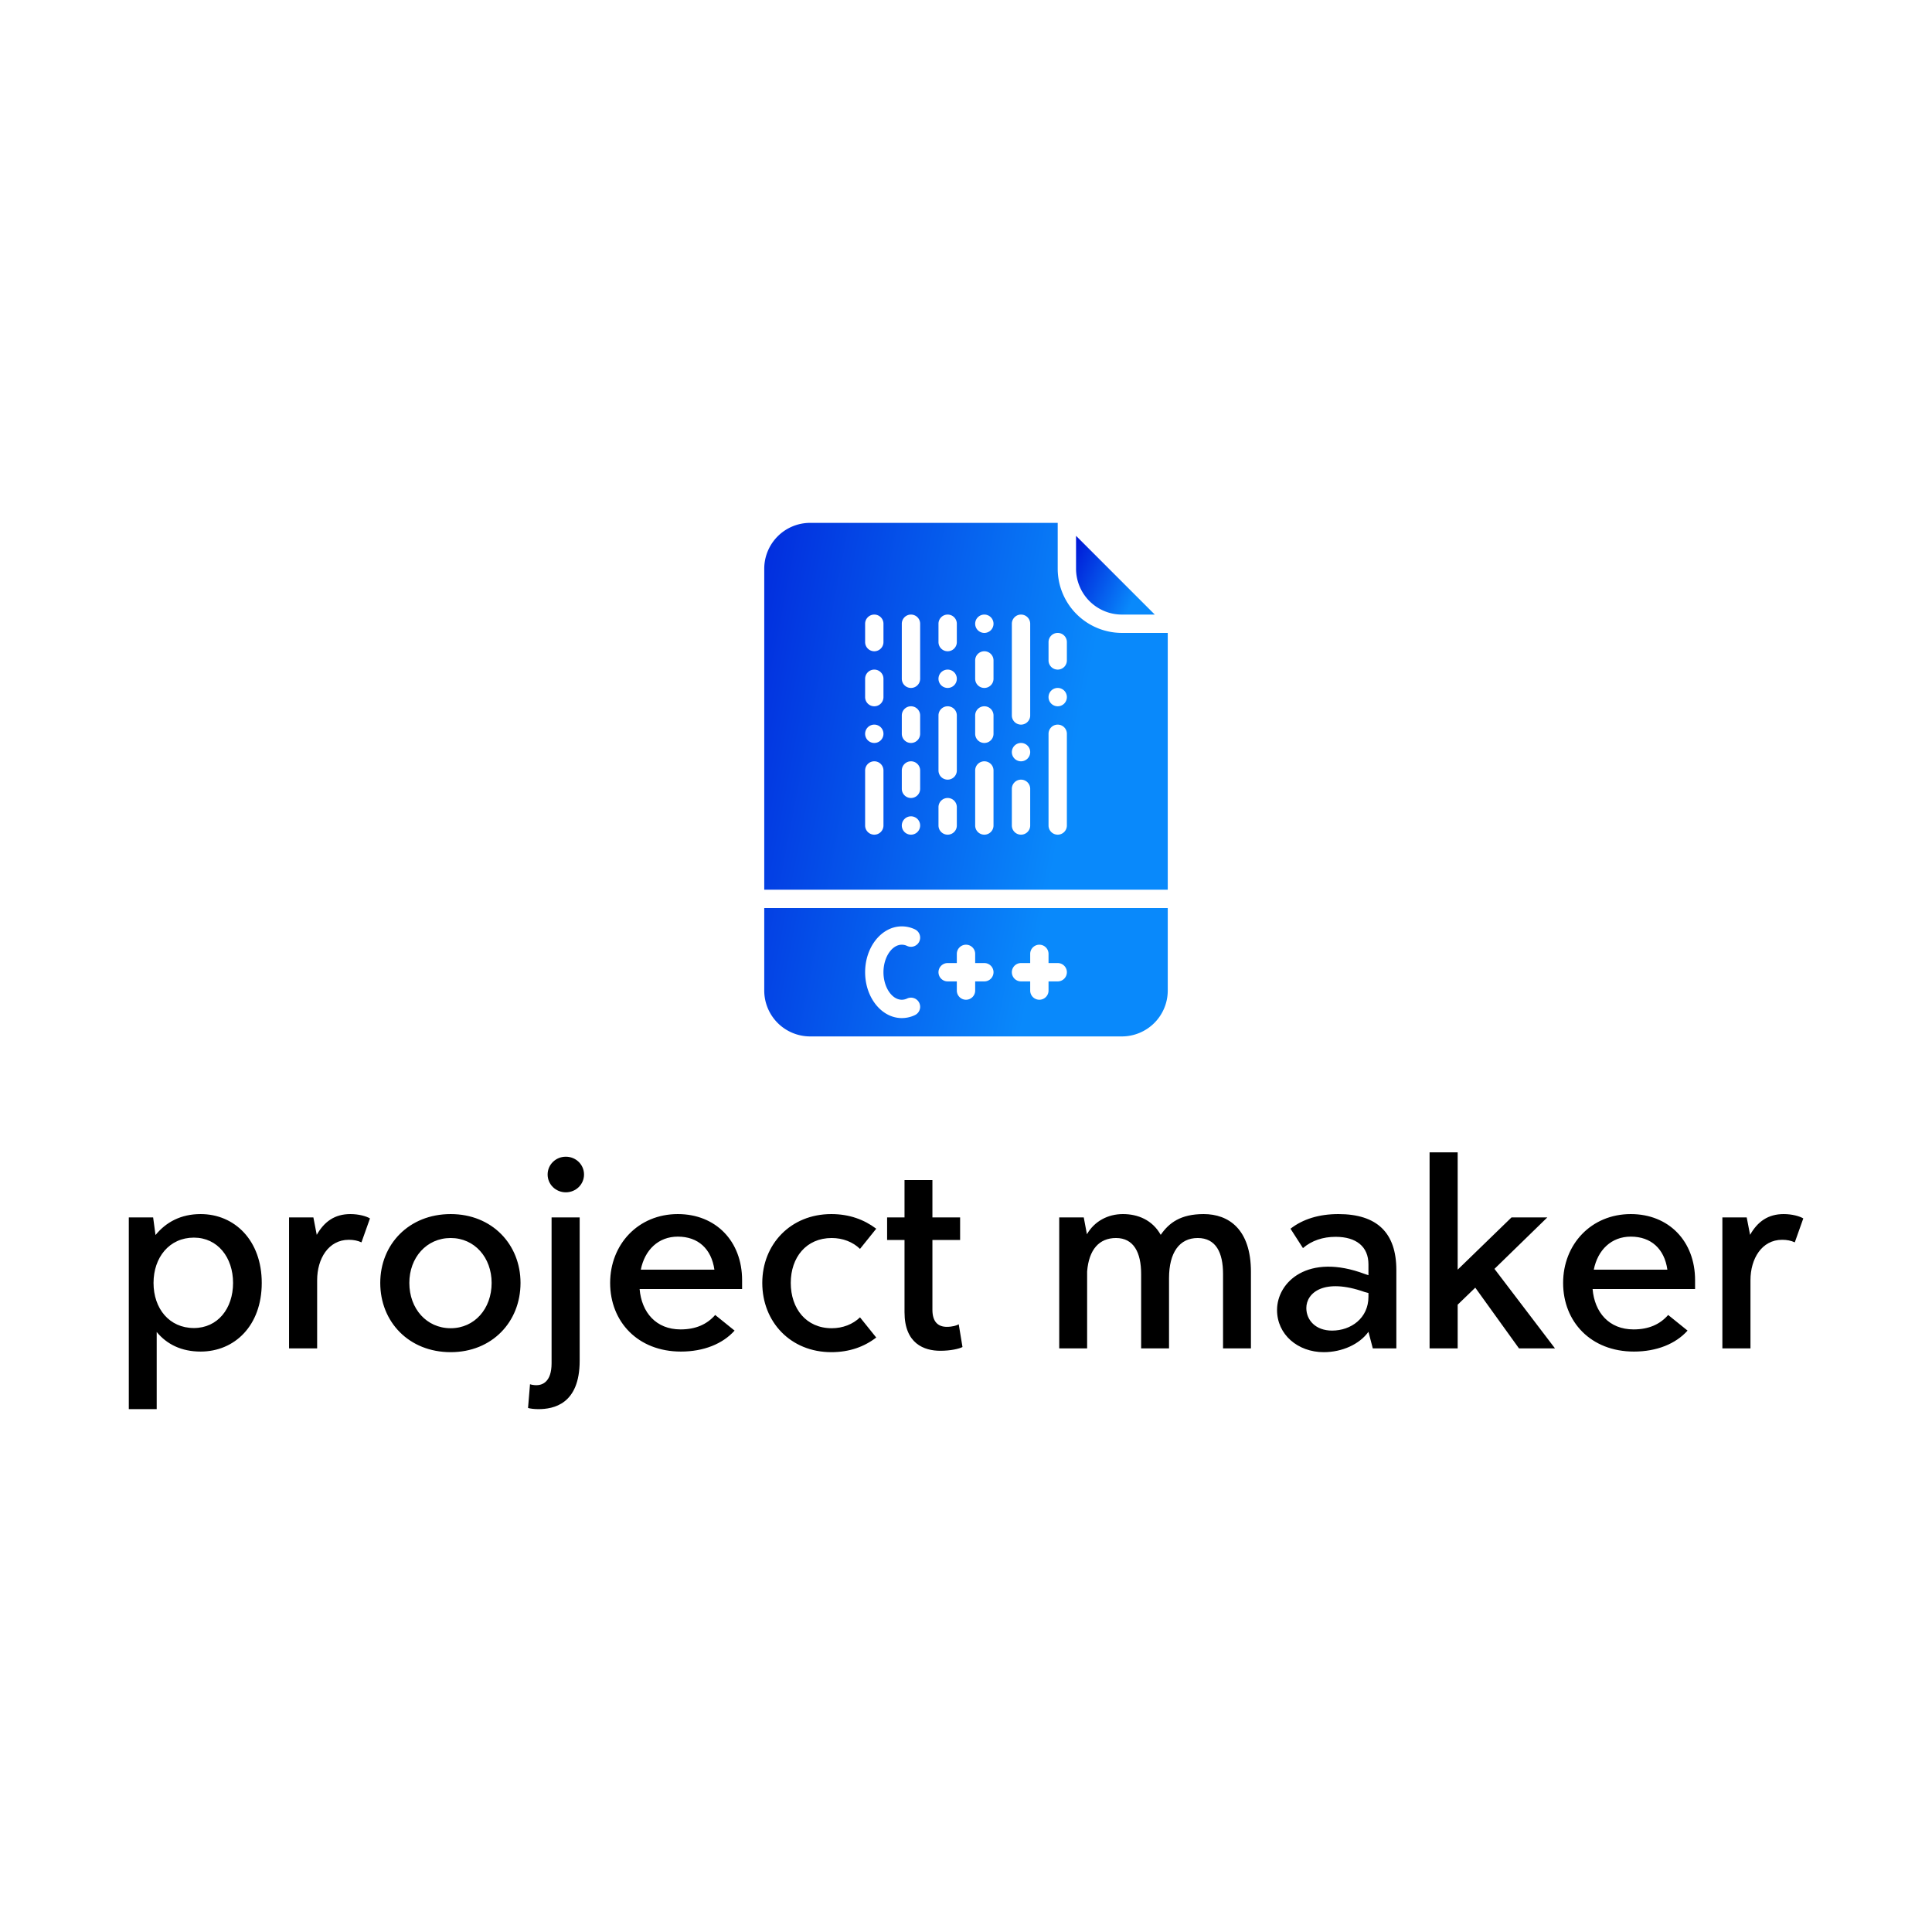 <svg data-v-fde0c5aa="" xmlns="http://www.w3.org/2000/svg" viewBox="0 0 300 300" class="iconAbove"><!----><defs data-v-fde0c5aa=""><!----></defs><rect data-v-fde0c5aa="" fill="transparent" x="0" y="0" width="300px" height="300px" class="logo-background-square"></rect><defs data-v-fde0c5aa=""><!----></defs><g data-v-fde0c5aa="" id="8bdd9a2a-0b1b-4617-87f9-f8de708a4c02" fill="#000000" transform="matrix(3.072,0,0,3.072,17.297,168.983)"><path d="M4.51 6.36C3.51 6.36 2.76 6.77 2.23 7.42L2.11 6.53L0.88 6.53L0.88 16.22L2.29 16.22L2.29 12.32C2.80 12.94 3.54 13.31 4.51 13.31C6.23 13.31 7.60 12.00 7.60 9.84C7.60 7.69 6.23 6.36 4.51 6.36ZM4.17 12.12C2.93 12.12 2.13 11.14 2.13 9.84C2.13 8.55 2.93 7.55 4.17 7.55C5.37 7.55 6.15 8.55 6.15 9.84C6.15 11.14 5.37 12.12 4.17 12.12ZM12.08 6.36C11.29 6.36 10.76 6.74 10.38 7.41L10.21 6.53L8.98 6.53L8.98 13.15L10.40 13.15L10.40 9.70C10.40 8.62 10.97 7.66 12.00 7.66C12.24 7.66 12.45 7.70 12.64 7.79L13.07 6.58C12.89 6.47 12.51 6.36 12.08 6.36ZM17.15 13.34C19.24 13.34 20.68 11.81 20.68 9.84C20.68 7.89 19.24 6.36 17.15 6.36C15.04 6.36 13.59 7.89 13.59 9.84C13.59 11.81 15.04 13.34 17.15 13.34ZM17.15 12.13C15.93 12.13 15.06 11.14 15.06 9.84C15.06 8.56 15.93 7.57 17.15 7.57C18.36 7.57 19.22 8.56 19.22 9.84C19.22 11.14 18.36 12.13 17.15 12.13ZM22.97 5.26C23.48 5.26 23.89 4.86 23.89 4.36C23.89 3.86 23.48 3.46 22.97 3.46C22.46 3.46 22.05 3.86 22.05 4.36C22.05 4.86 22.46 5.26 22.97 5.26ZM23.67 6.53L22.25 6.53L22.25 13.90C22.25 14.86 21.77 15.01 21.48 15.01C21.35 15.01 21.20 14.98 21.16 14.96L21.06 16.16C21.15 16.19 21.36 16.22 21.58 16.22C22.34 16.22 23.67 15.98 23.67 13.77ZM31.88 9.70C31.88 7.73 30.55 6.36 28.63 6.36C26.63 6.36 25.21 7.89 25.21 9.84C25.21 11.80 26.61 13.31 28.79 13.31C29.94 13.31 30.90 12.92 31.50 12.25L30.52 11.46C30.10 11.94 29.53 12.19 28.77 12.19C27.53 12.19 26.80 11.33 26.70 10.15L31.88 10.15ZM28.63 7.50C29.66 7.50 30.33 8.12 30.48 9.17L26.76 9.17C26.96 8.17 27.65 7.50 28.63 7.50ZM36.39 13.34C37.30 13.34 38.05 13.07 38.66 12.60L37.84 11.58C37.48 11.93 36.97 12.13 36.41 12.13C35.12 12.13 34.34 11.14 34.34 9.84C34.34 8.55 35.12 7.57 36.41 7.57C36.97 7.57 37.48 7.77 37.84 8.12L38.66 7.10C38.05 6.64 37.30 6.36 36.39 6.36C34.33 6.36 32.90 7.89 32.90 9.84C32.90 11.81 34.33 13.34 36.39 13.34ZM42.83 11.93C42.74 11.99 42.51 12.06 42.23 12.06C41.78 12.06 41.50 11.80 41.50 11.20L41.50 7.67L42.90 7.67L42.90 6.53L41.50 6.53L41.50 4.64L40.09 4.64L40.09 6.53L39.21 6.53L39.21 7.67L40.09 7.67L40.09 11.32C40.09 12.91 41.08 13.27 41.90 13.27C42.42 13.27 42.85 13.17 43.02 13.08ZM55.21 6.36C54.05 6.36 53.46 6.80 53.04 7.41C52.62 6.66 51.89 6.36 51.13 6.36C50.37 6.36 49.69 6.72 49.31 7.38L49.15 6.53L47.91 6.53L47.91 13.15L49.32 13.15L49.32 9.26C49.41 8.15 49.93 7.57 50.78 7.57C51.68 7.57 52.05 8.31 52.05 9.39L52.05 13.15L53.46 13.15L53.46 9.60C53.46 8.30 53.99 7.57 54.91 7.57C55.83 7.57 56.19 8.31 56.19 9.38L56.19 13.15L57.60 13.15L57.60 9.28C57.60 7.12 56.47 6.36 55.21 6.36ZM61.28 13.34C62.21 13.34 63.09 12.94 63.54 12.31L63.76 13.15L64.95 13.15L64.95 9.19C64.95 7.31 63.98 6.36 62.02 6.36C61.05 6.36 60.23 6.61 59.60 7.10L60.23 8.08C60.67 7.70 61.24 7.51 61.88 7.51C62.93 7.51 63.54 8.01 63.54 8.90L63.54 9.45L63.36 9.39C60.49 8.31 58.92 9.79 58.92 11.21C58.92 12.45 59.97 13.34 61.28 13.34ZM61.70 12.25C60.87 12.25 60.40 11.72 60.40 11.11C60.40 10.34 61.29 9.57 63.35 10.30L63.54 10.35L63.54 10.54C63.54 11.62 62.66 12.25 61.70 12.25ZM71.15 13.15L72.97 13.15L69.91 9.13L72.58 6.53L70.77 6.53L68.05 9.17L68.05 3.24L66.63 3.24L66.63 13.15L68.05 13.15L68.05 10.94L68.94 10.08ZM80.05 9.70C80.05 7.73 78.72 6.36 76.80 6.36C74.80 6.36 73.38 7.89 73.38 9.84C73.38 11.80 74.78 13.31 76.96 13.31C78.11 13.31 79.07 12.92 79.67 12.25L78.69 11.46C78.27 11.94 77.70 12.19 76.94 12.19C75.70 12.19 74.97 11.33 74.87 10.15L80.05 10.15ZM76.80 7.50C77.83 7.50 78.50 8.12 78.65 9.17L74.93 9.17C75.13 8.17 75.82 7.50 76.80 7.50ZM84.53 6.36C83.74 6.36 83.21 6.74 82.83 7.41L82.66 6.53L81.43 6.53L81.43 13.15L82.85 13.15L82.85 9.70C82.85 8.62 83.42 7.66 84.45 7.66C84.69 7.66 84.90 7.70 85.09 7.79L85.52 6.58C85.34 6.47 84.96 6.36 84.53 6.36Z"></path></g><defs data-v-fde0c5aa=""><linearGradient data-v-fde0c5aa="" gradientTransform="rotate(25)" id="e8040fda-de2b-4ace-a4a2-847b1ad9c7a6" x1="0%" y1="0%" x2="100%" y2="0%"><stop data-v-fde0c5aa="" offset="0%" stop-color="#0015D6" stop-opacity="1"></stop><stop data-v-fde0c5aa="" offset="100%" stop-color="#0989FB" stop-opacity="1"></stop></linearGradient></defs><g data-v-fde0c5aa="" id="95c8e84e-9a43-4cc4-9ebf-f47d22007692" stroke="none" fill="url(#e8040fda-de2b-4ace-a4a2-847b1ad9c7a6)" transform="matrix(0.178,0,0,0.178,104.432,75.495)"><path d="M336 72V32H120a40.045 40.045 0 0 0-40 40v280h352V128h-40a56.063 56.063 0 0 1-56-56zM184 296a8 8 0 0 1-16 0v-48a8 8 0 0 1 16 0zm-8-72a8 8 0 1 1 8-8 8 8 0 0 1-8 8zm8-40a8 8 0 0 1-16 0v-16a8 8 0 0 1 16 0zm0-48a8 8 0 0 1-16 0v-16a8 8 0 0 1 16 0zm24 168a8 8 0 1 1 8-8 8 8 0 0 1-8 8zm8-40a8 8 0 0 1-16 0v-16a8 8 0 0 1 16 0zm0-48a8 8 0 0 1-16 0v-16a8 8 0 0 1 16 0zm0-48a8 8 0 0 1-16 0v-48a8 8 0 0 1 16 0zm32 128a8 8 0 0 1-16 0v-16a8 8 0 0 1 16 0zm0-48a8 8 0 0 1-16 0v-48a8 8 0 0 1 16 0zm-8-72a8 8 0 1 1 8-8 8 8 0 0 1-8 8zm8-40a8 8 0 0 1-16 0v-16a8 8 0 0 1 16 0zm32 160a8 8 0 0 1-16 0v-48a8 8 0 0 1 16 0zm0-80a8 8 0 0 1-16 0v-16a8 8 0 0 1 16 0zm0-48a8 8 0 0 1-16 0v-16a8 8 0 0 1 16 0zm-8-40a8 8 0 1 1 8-8 8 8 0 0 1-8 8zm40 168a8 8 0 0 1-16 0v-32a8 8 0 0 1 16 0zm-8-56a8 8 0 1 1 8-8 8 8 0 0 1-8 8zm8-40a8 8 0 0 1-16 0v-80a8 8 0 0 1 16 0zm32 96a8 8 0 0 1-16 0v-80a8 8 0 0 1 16 0zm-8-104a8 8 0 1 1 8-8 8 8 0 0 1-8 8zm8-40a8 8 0 0 1-16 0v-16a8 8 0 0 1 16 0zM80 440a40.045 40.045 0 0 0 40 40h272a40.045 40.045 0 0 0 40-40v-72H80zm224-24h8v-8a8 8 0 0 1 16 0v8h8a8 8 0 0 1 0 16h-8v8a8 8 0 0 1-16 0v-8h-8a8 8 0 0 1 0-16zm-64 0h8v-8a8 8 0 0 1 16 0v8h8a8 8 0 0 1 0 16h-8v8a8 8 0 0 1-16 0v-8h-8a8 8 0 0 1 0-16zm-40-32a26.586 26.586 0 0 1 11.411 2.585 8 8 0 0 1-6.822 14.473A10.689 10.689 0 0 0 200 400c-8.673 0-16 10.99-16 24s7.327 24 16 24a10.678 10.678 0 0 0 4.588-1.058 8 8 0 0 1 6.824 14.473A26.587 26.587 0 0 1 200 464c-17.645 0-32-17.944-32-40s14.355-40 32-40z"></path><path d="M392 112h28.687L352 43.313V72a40.045 40.045 0 0 0 40 40z"></path></g><!----></svg>